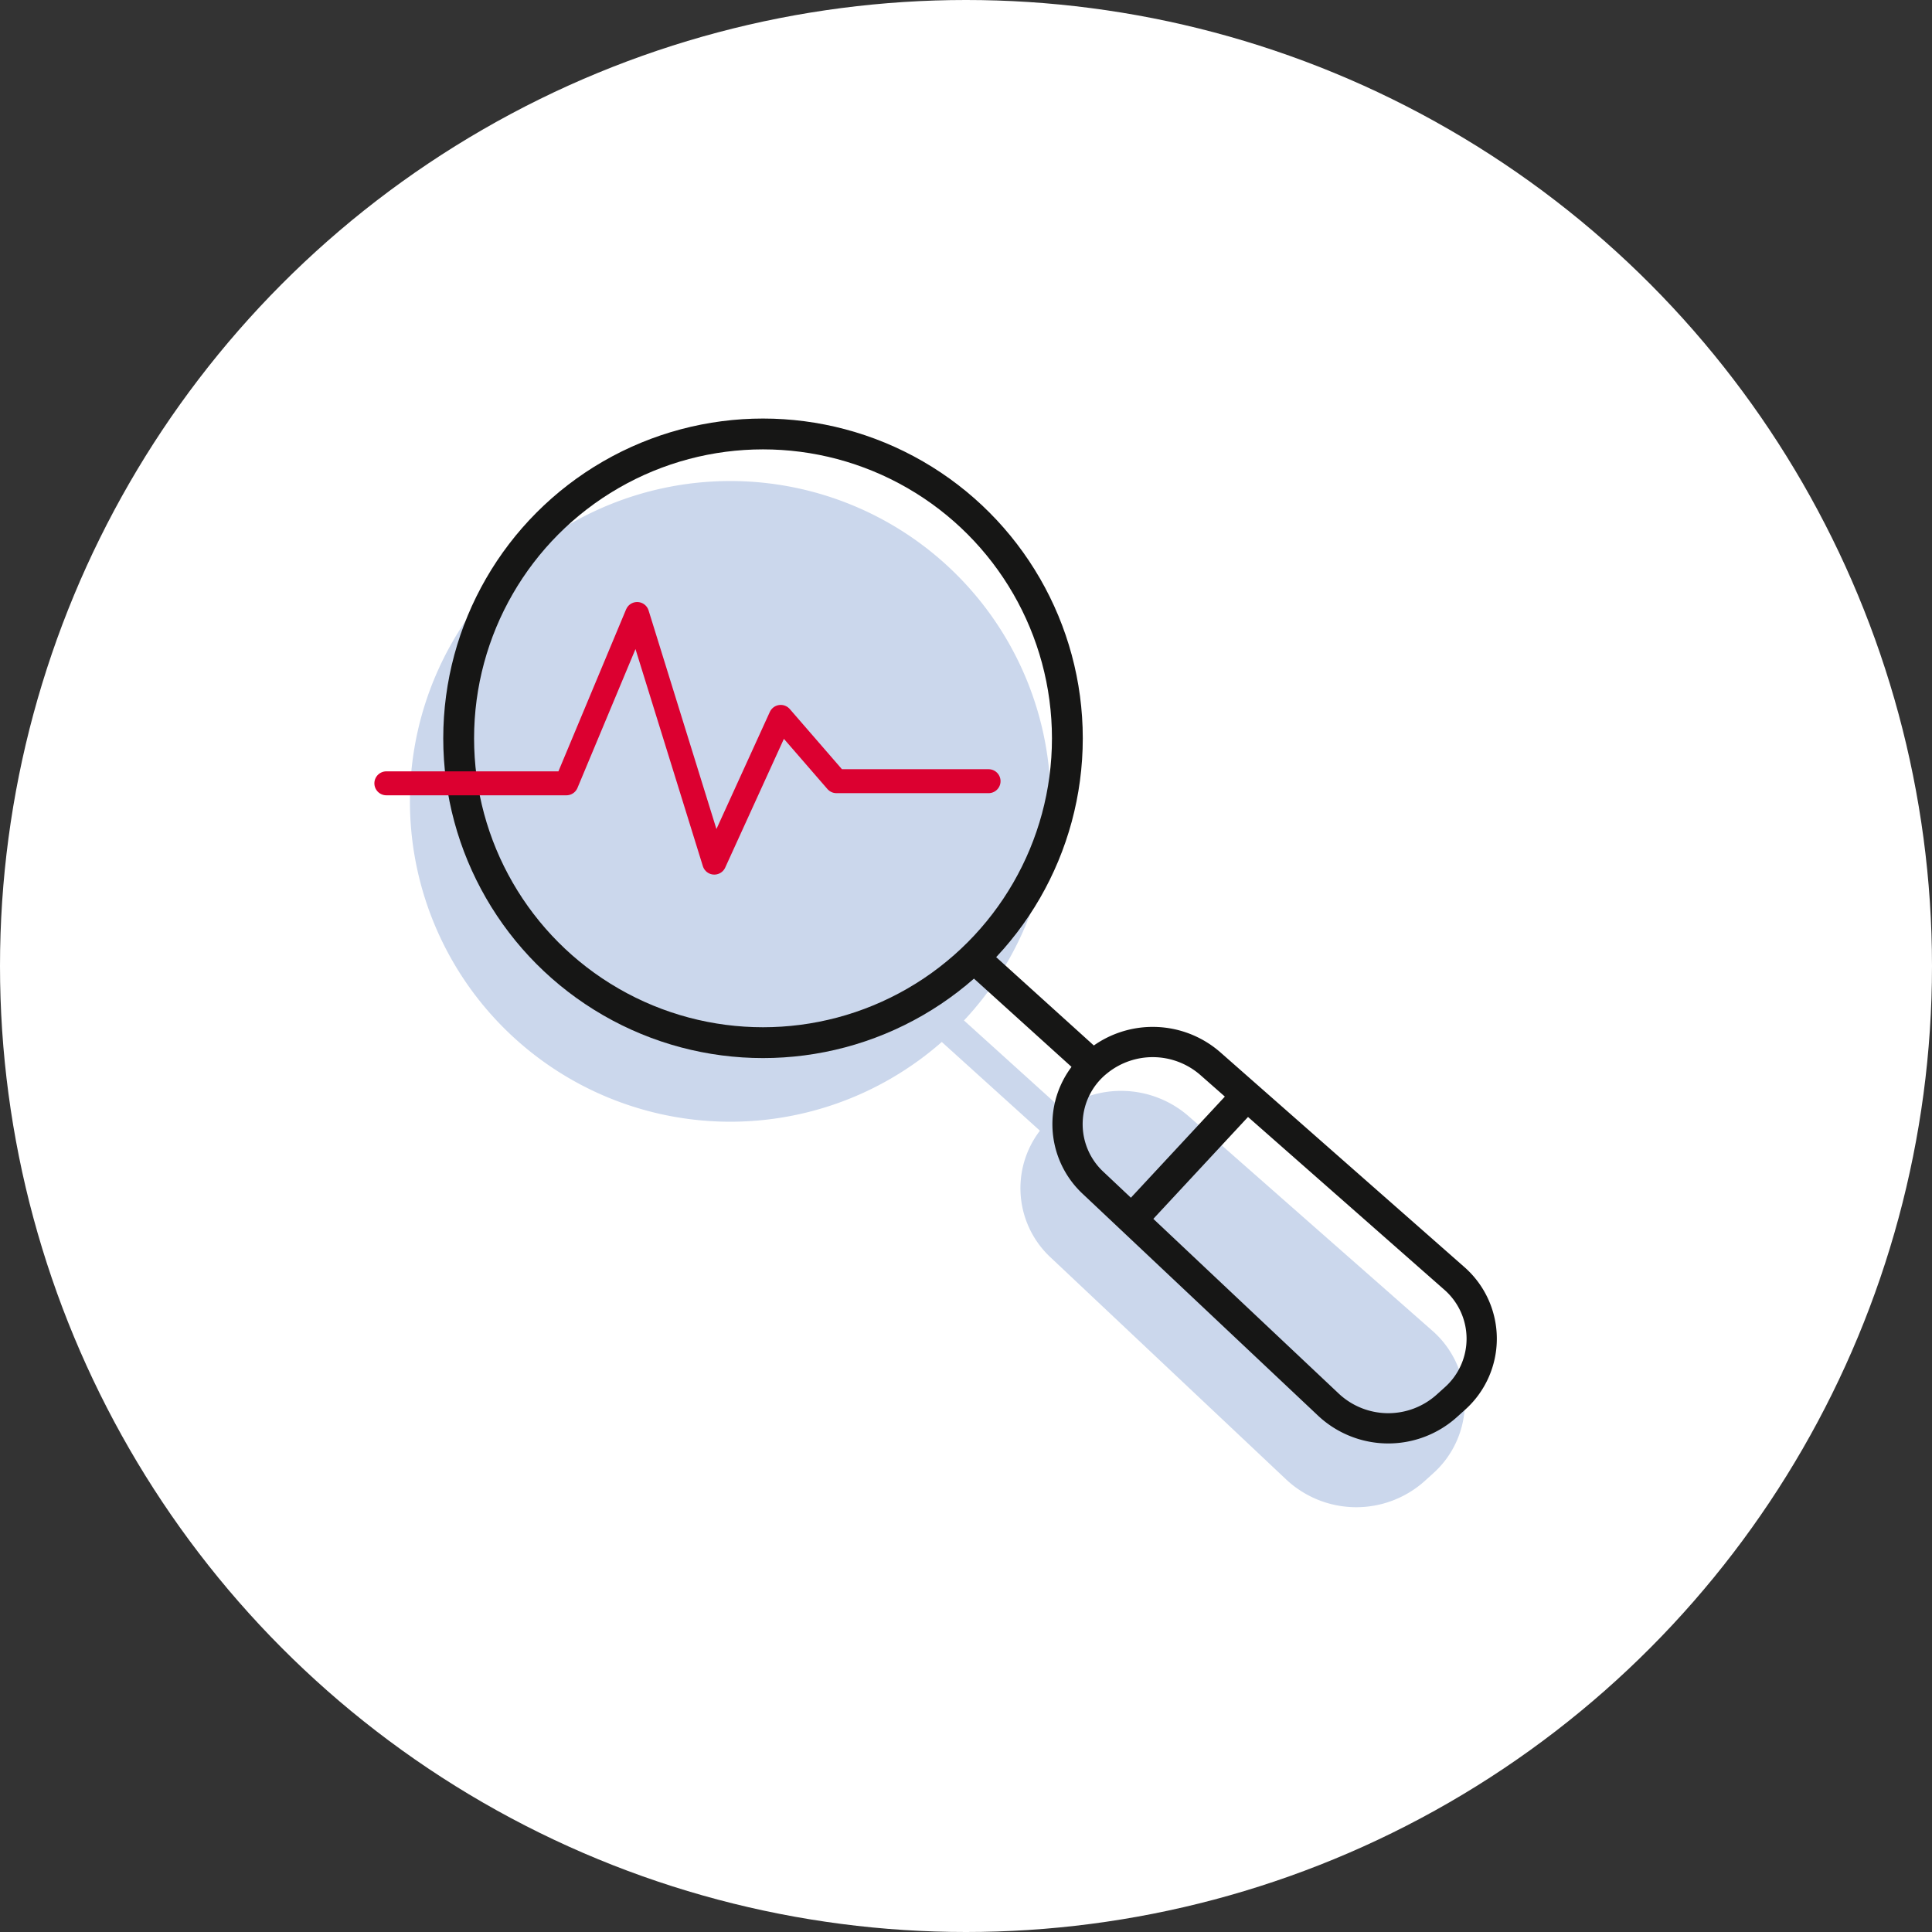 <svg id="Group_17276" data-name="Group 17276" xmlns="http://www.w3.org/2000/svg" width="47" height="47" viewBox="0 0 47 47">
  <rect x="0" y="0" width="47" height="47" fill="#333333" stroke="none"/>
  <g id="Group_15928" data-name="Group 15928">
    <circle id="Ellipse_228" data-name="Ellipse 228" cx="23.5" cy="23.5" r="23.5" fill="#fff"/>
  </g>
  <path id="Path_19545" data-name="Path 19545" d="M189.83,200.942l-5.93-5.219a2.5,2.5,0,0,0-3.063-.158l-2.391-2.162a7.793,7.793,0,1,0-.54.523l2.387,2.159a2.3,2.3,0,0,0,.266,3.088l5.729,5.4a2.493,2.493,0,0,0,3.366.034l.2-.181a2.318,2.318,0,0,0-.024-3.484Z" transform="translate(-154.995 -168.578)" fill="#6c8ec9" opacity="0.35"/>
  <circle id="Ellipse_732" data-name="Ellipse 732" cx="7.404" cy="7.404" r="7.404" transform="translate(11.158 10.557)" fill="none" stroke="#161615" stroke-miterlimit="10" stroke-width="0.75"/>
  <line id="Line_554" data-name="Line 554" x2="2.695" y2="2.438" transform="translate(23.869 23.46)" fill="none" stroke="#161615" stroke-miterlimit="10" stroke-width="0.75"/>
  <path id="Path_19546" data-name="Path 19546" d="M181.7,194.4h0a1.951,1.951,0,0,0-.111,2.956l5.73,5.4a2.128,2.128,0,0,0,2.866.028l.2-.18a1.951,1.951,0,0,0-.02-2.935l-5.93-5.219A2.129,2.129,0,0,0,181.7,194.4Z" transform="translate(-154.995 -168.578)" fill="none" stroke="#161615" stroke-miterlimit="10" stroke-width="0.736"/>
  <line id="Line_555" data-name="Line 555" y1="3.066" x2="2.849" transform="translate(27.447 26.691)" fill="none" stroke="#161615" stroke-miterlimit="10" stroke-width="0.75"/>
  <path id="Path_19547" data-name="Path 19547" d="M164.394,187.634h4.38l1.721-4.119,1.877,6.048,1.616-3.545,1.356,1.564h3.7" transform="translate(-154.995 -168.578)" fill="none" stroke="#dc0030" stroke-linecap="round" stroke-linejoin="round" stroke-width="0.583"/>
</svg>
